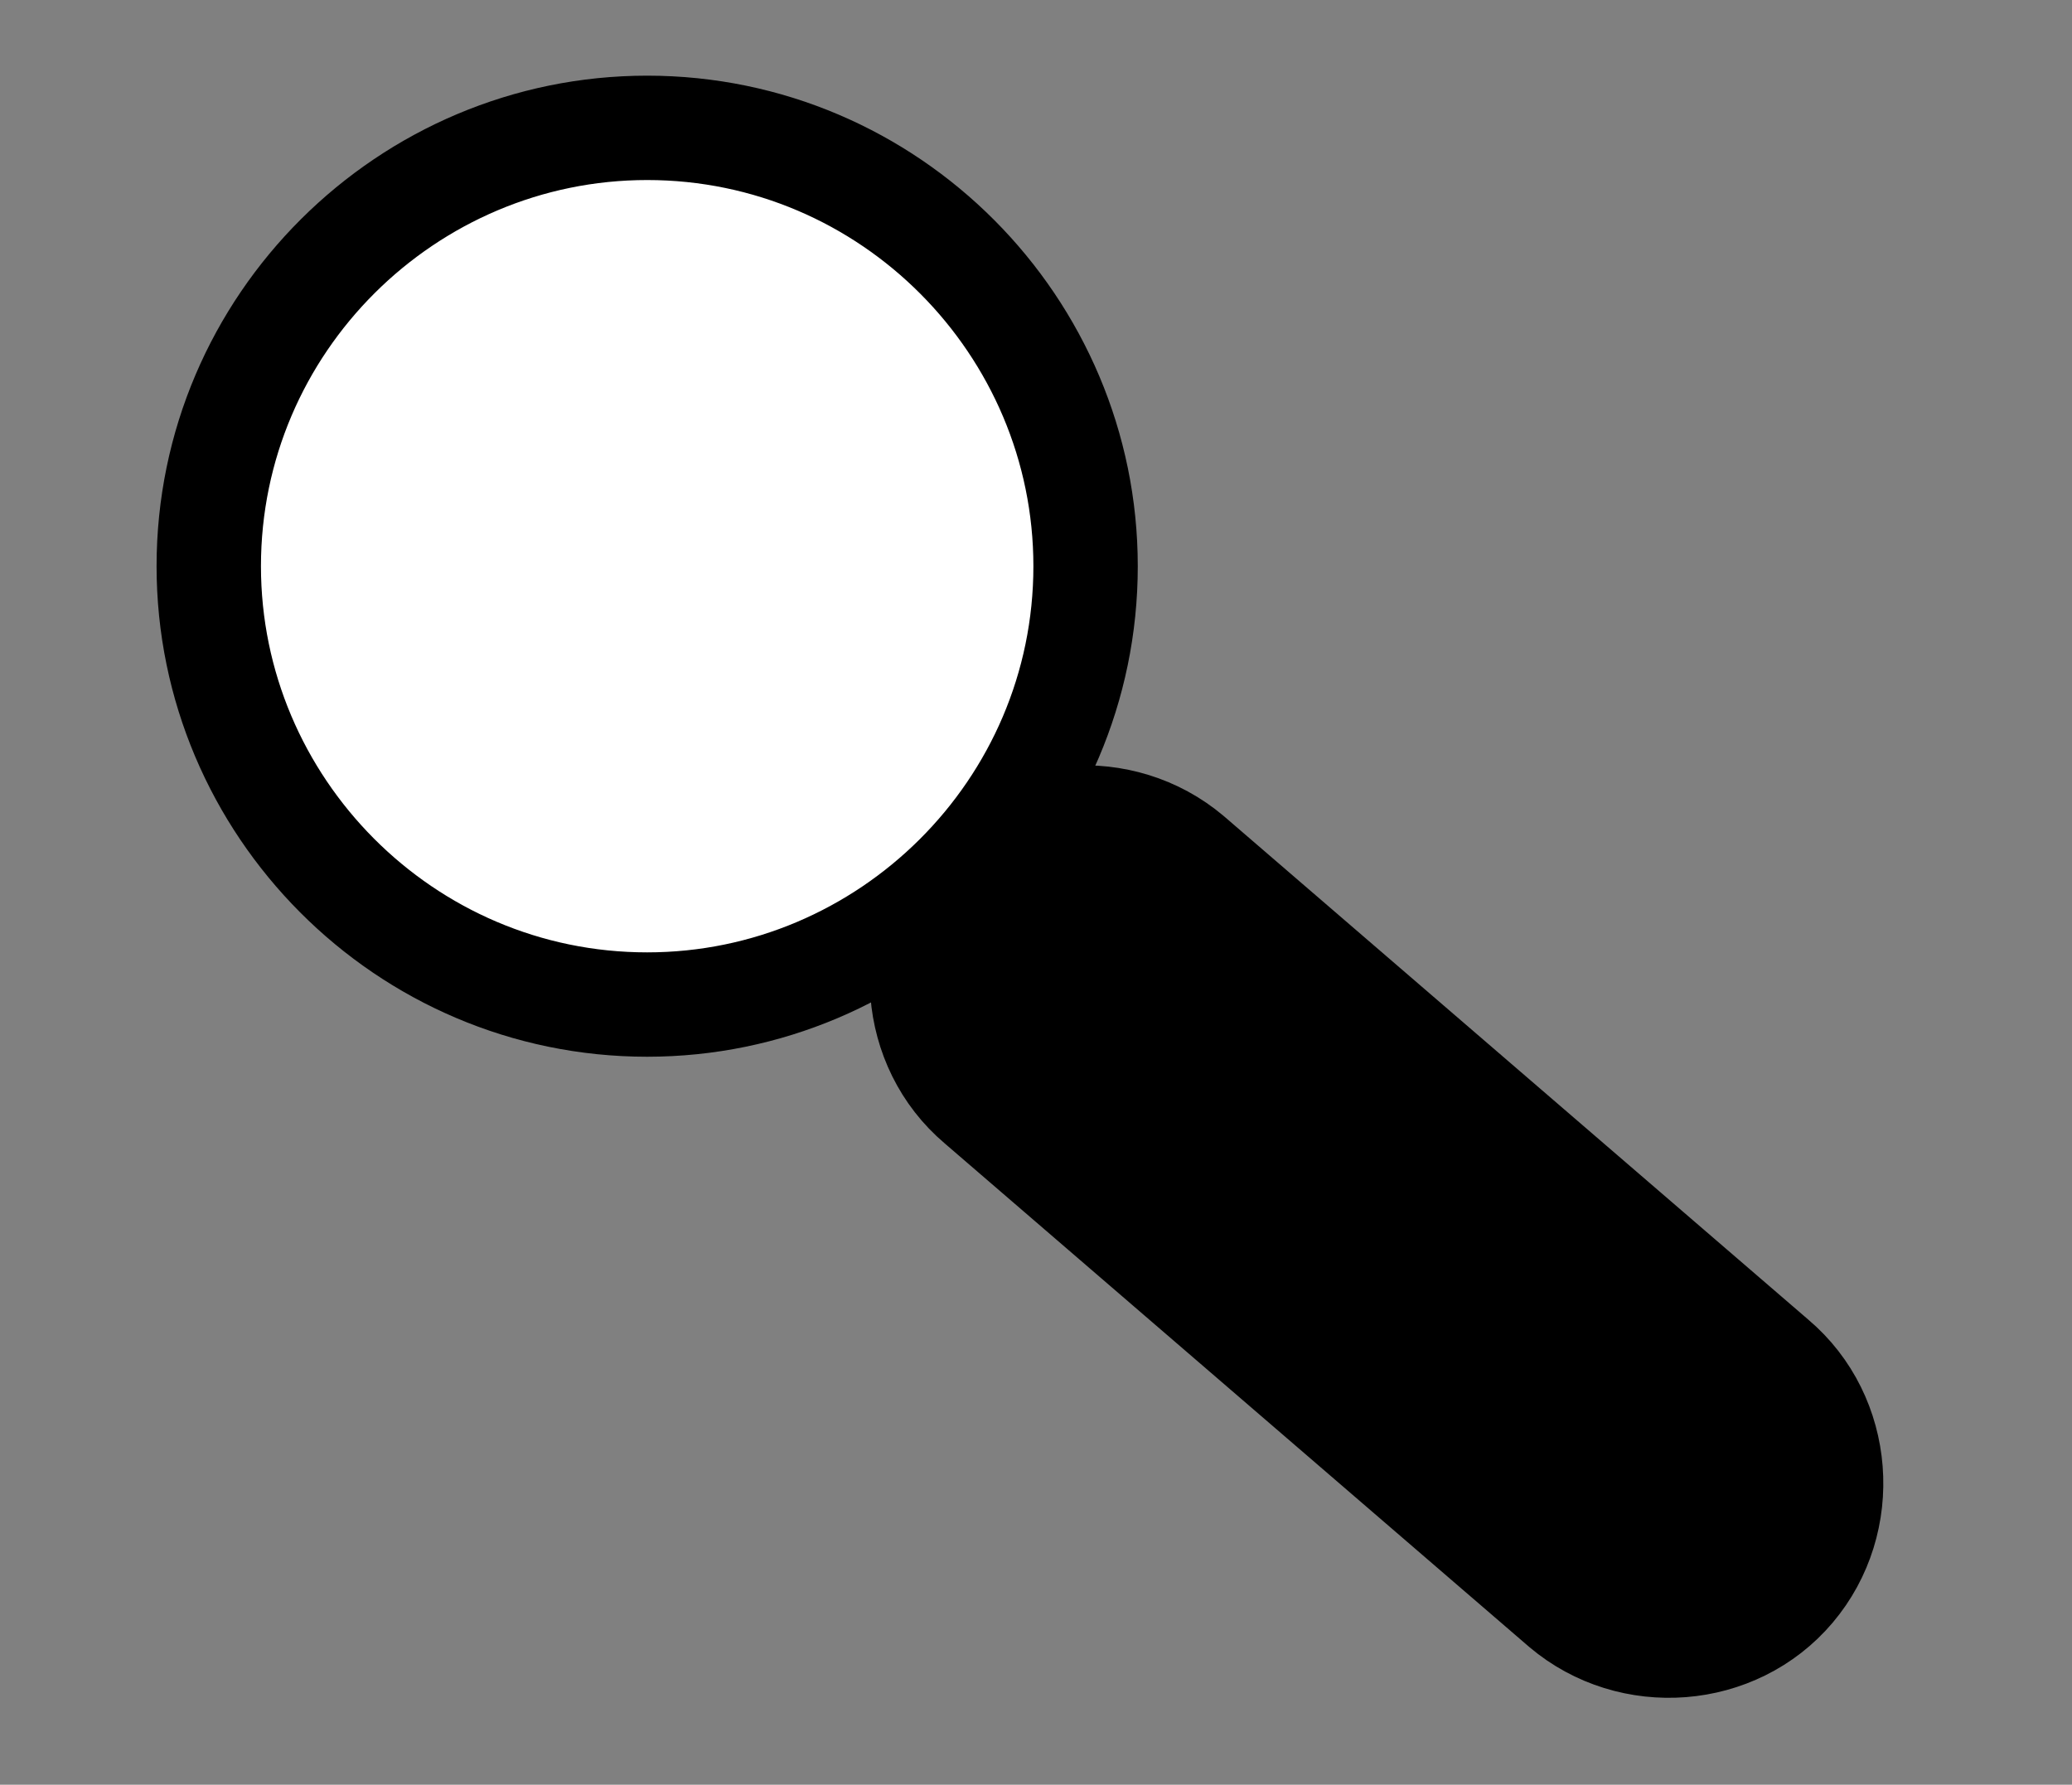 <?xml version="1.0" encoding="utf-8"?>
<!-- Generator: Adobe Illustrator 24.1.2, SVG Export Plug-In . SVG Version: 6.00 Build 0)  -->
<svg version="1.1" id="Layer_1" xmlns="http://www.w3.org/2000/svg" xmlns:xlink="http://www.w3.org/1999/xlink" x="0px" y="0px"
	 viewBox="0 0 79.4 68.4" style="enable-background:new 0 0 79.4 68.4;" xml:space="preserve">
<rect x="0" y="0" width="79.4" height="68.4" fill="#808080" stroke="none"/>
<style type="text/css">
	.st0{fill:#FFFFFF;stroke:#000000;stroke-width:4;stroke-miterlimit:10;}
	.st1{stroke:#000000;stroke-width:4;stroke-miterlimit:10;}
</style>
<path class="st0" d="M24.8,38.5L24.8,38.5c-9.3,0-16.8-7.6-16.8-16.8v0c0-9.3,7.6-16.8,16.8-16.8h0c9.3,0,16.8,7.6,16.8,16.8v0
	C41.6,31,34,38.5,24.8,38.5z"/>
<path class="st0" d="M136.8,60.1"/>
<path class="st0" d="M119.7,38.5"/>
<path class="st1" d="M68.7,60.9L68.7,60.9c-2.2,2.6-6.2,2.9-8.8,0.7L37.5,42.3c-2.6-2.2-2.9-6.2-0.7-8.8l0,0
	c2.2-2.6,6.2-2.9,8.8-0.7L68,52.1C70.6,54.3,70.9,58.3,68.7,60.9z"/>
</svg>
